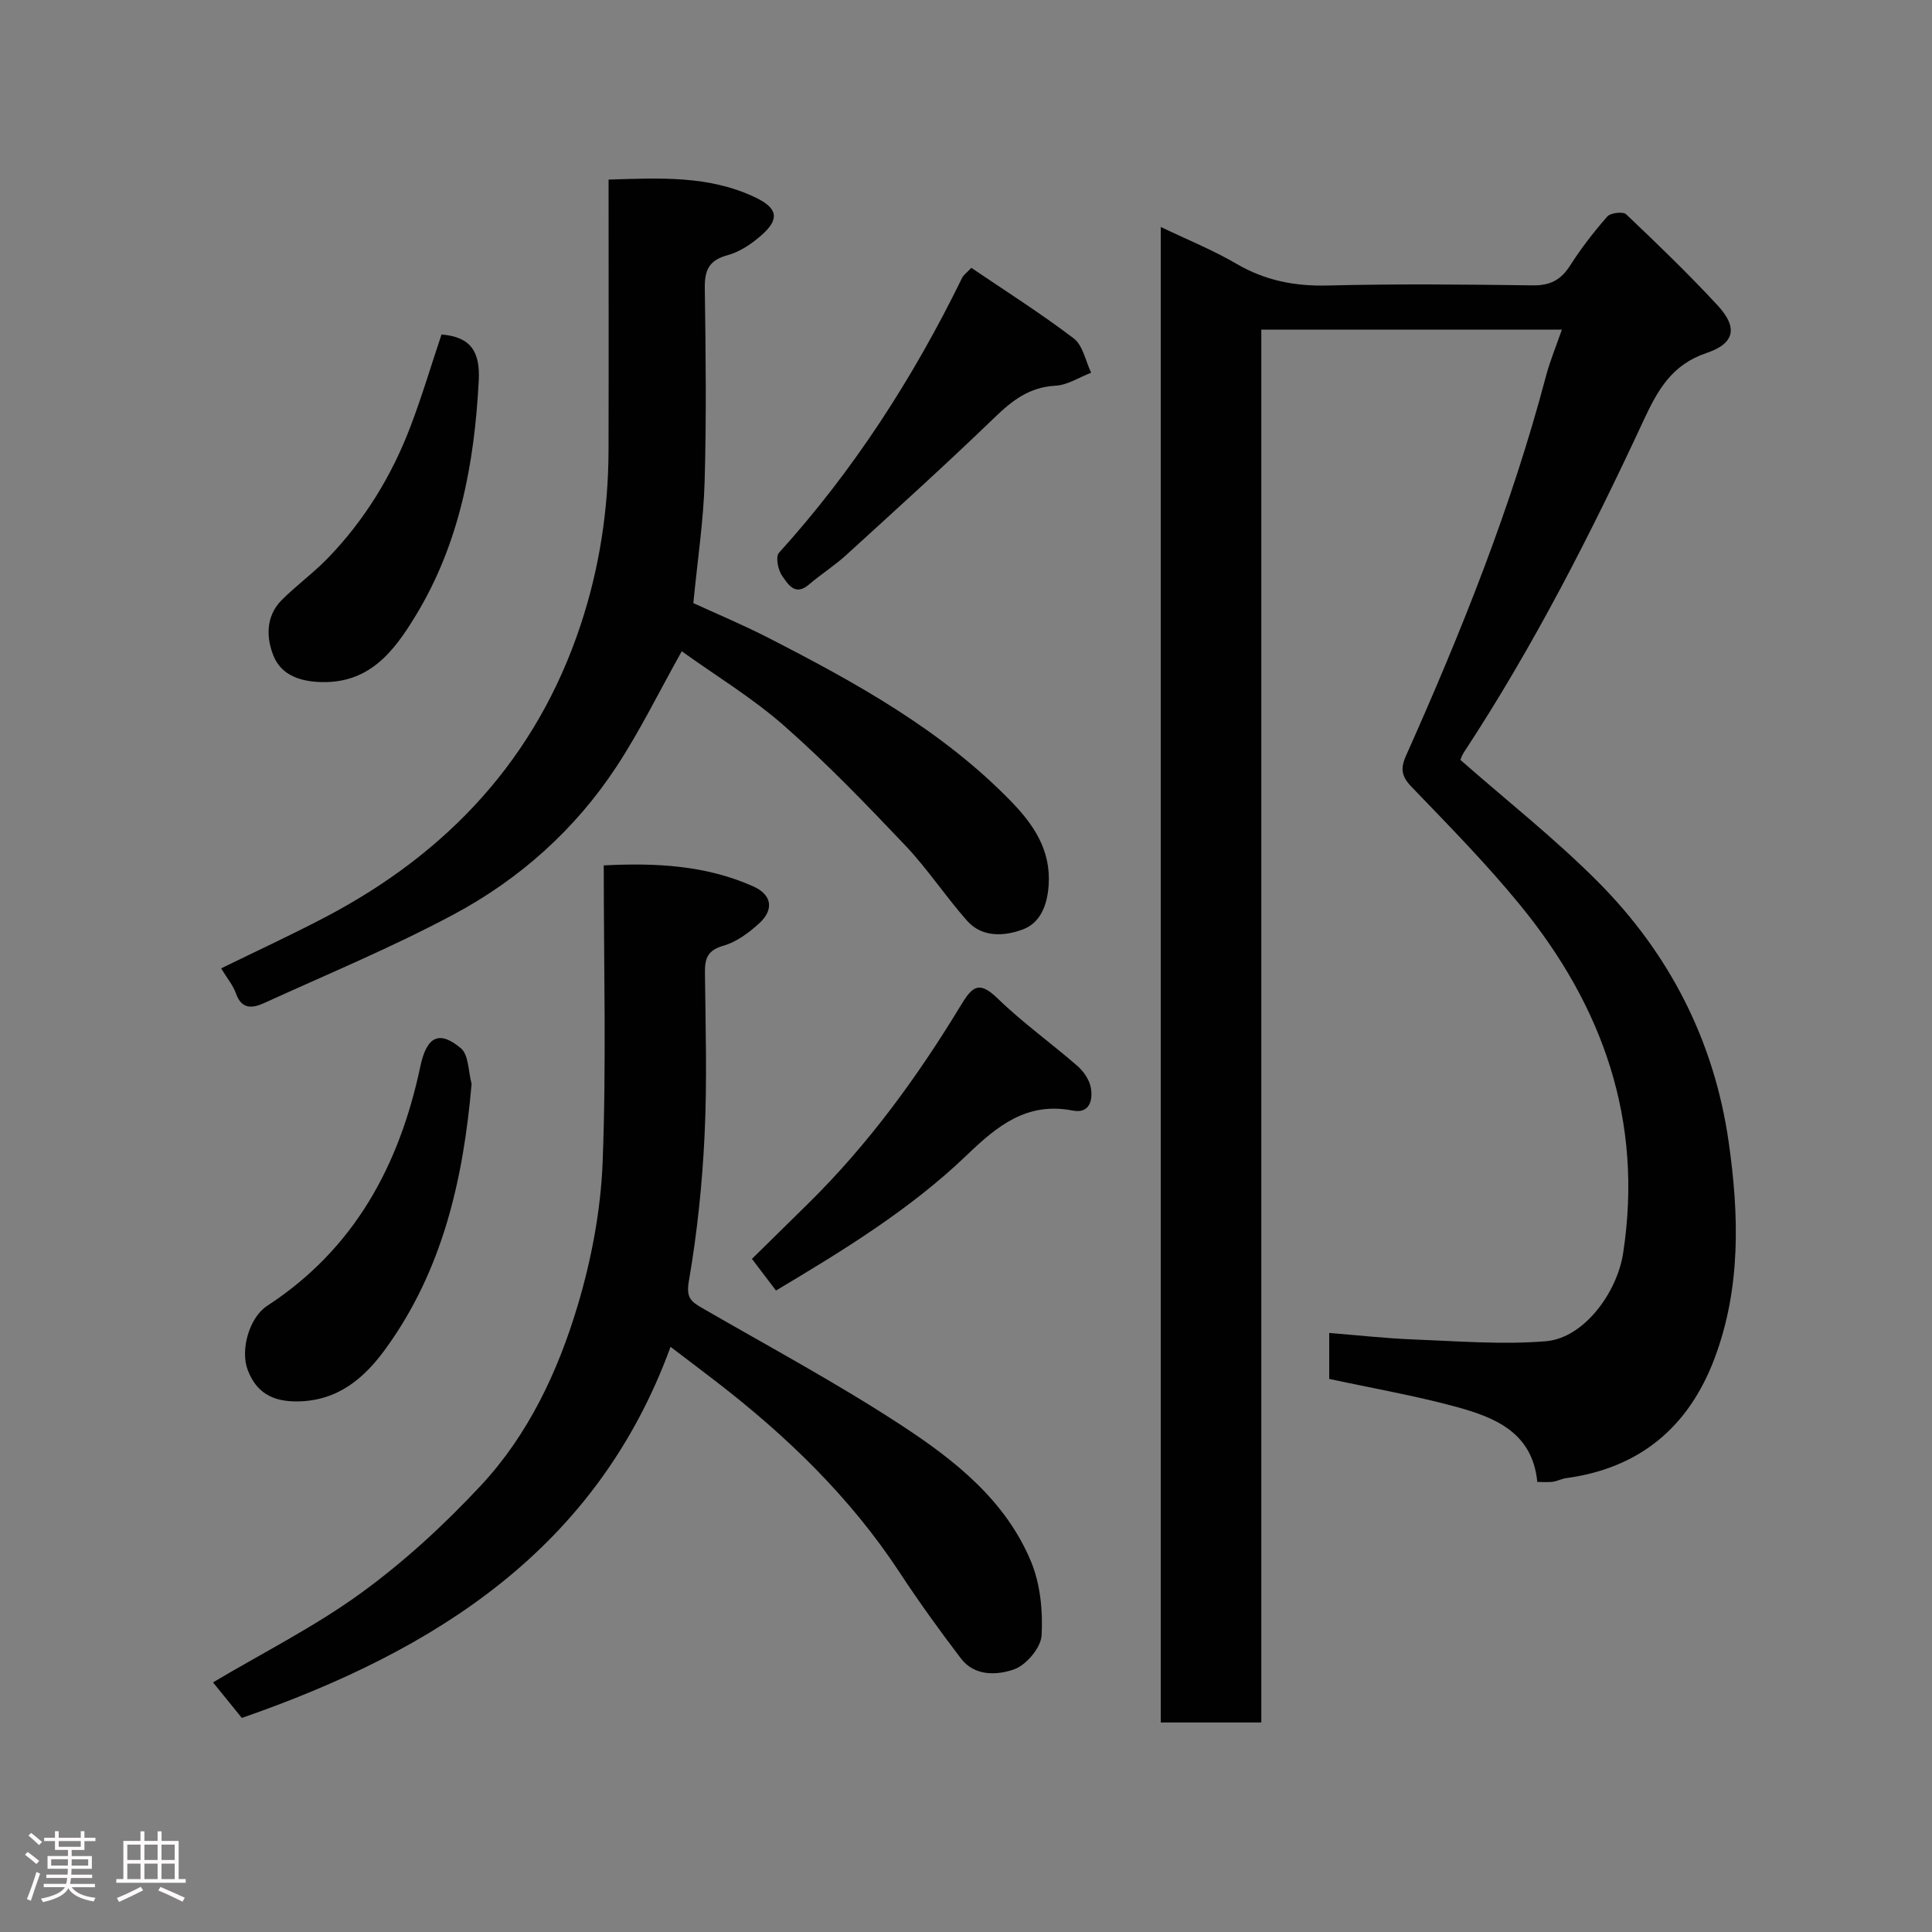<svg enable-background="new 0 0 400 400" viewBox="0 0 400 400" xmlns="http://www.w3.org/2000/svg"><rect x="0" y="0" width="400" height="400" fill="#808080" stroke="none"/><path d="m5.17 384 .55-.58c.85.61 1.65 1.24 2.4 1.87l-.59.64c-.83-.73-1.62-1.38-2.36-1.93m1.22 9.53-.82-.34c.71-1.76 1.37-3.64 1.98-5.63.24.13.5.25.76.36-.6 1.67-1.24 3.54-1.92 5.61m-.5-13.5.57-.54c.56.44 1.31 1.06 2.26 1.87l-.64.64c-.68-.66-1.41-1.32-2.19-1.97m3.25.46h2.24v-1.36h.77v1.36h4.57v-1.36h.76v1.36h2.28v.69h-2.28v1.84h-2.64v1.26h4.18v2.64h-4.21c0 .45-.02.86-.05 1.21h4.32v.69h-4.38c-.04.34-.1.75-.19 1.22h5.15v.69h-4.82c.87 1.19 2.51 1.92 4.93 2.19-.17.31-.3.57-.37.76-2.77-.49-4.52-1.41-5.26-2.76-.56 1.26-2.3 2.23-5.24 2.9-.12-.24-.26-.48-.43-.72 2.73-.55 4.38-1.34 4.96-2.38h-4.38v-.69h4.65c.1-.38.17-.79.21-1.22h-4.32v-.69h4.4c.03-.34.05-.75.05-1.21h-4.2v-2.64h4.23v-1.26h-2.69v-1.84h-2.24zm1.46 4.46v1.29h3.45c.01-.4.02-.57.01-.53v-.32-.45h-3.46zm1.55-2.59h4.57v-1.19h-4.57zm6.11 2.59h-3.42v.77c-.02.19-.01.37-.02.53h3.44z" fill="#fcfafa"/><path d="m32.63 379.16h.82v1.98h3.54v7.89h1.46v.78h-14.37v-.78h1.46v-7.89h3.54v-1.98h.82v1.98h2.73zm-3.49 11.48.5.73c-1.61.82-3.28 1.63-5 2.41-.13-.27-.28-.55-.44-.82 1.75-.72 3.4-1.49 4.94-2.32m-2.78-5.55h2.73v-3.18h-2.73zm0 3.95h2.73v-3.2h-2.73zm3.54-3.95h2.73v-3.18h-2.73zm0 3.95h2.73v-3.2h-2.73zm7.89 4.68c-1.84-.92-3.51-1.7-5.02-2.32l.45-.73c1.89.8 3.57 1.55 5.04 2.23zm-1.62-11.81h-2.73v3.18h2.73zm-2.73 7.13h2.73v-3.2h-2.73z" fill="#fcfafa"/><g fill="#010102"><path d="m323.37 68.24c-21.05 0-41.46 0-62.23 0v288.38c-7.06 0-13.78 0-20.82 0 0-102.88 0-205.79 0-309.63 5.4 2.59 10.77 4.76 15.72 7.65 5.92 3.45 12.03 4.64 18.84 4.47 14.16-.35 28.33-.22 42.49-.03 3.58.05 5.81-1.13 7.71-4.11 2.28-3.58 4.91-6.97 7.71-10.16.67-.76 3.25-1.05 3.89-.44 6.45 6.12 12.87 12.31 18.91 18.83 4.24 4.57 3.63 7.9-2.26 9.88-7.15 2.41-10.06 7.55-13.01 13.89-11.01 23.69-22.88 46.96-37.27 68.85-.44.67-.67 1.46-.69 1.51 9.7 8.52 19.65 16.36 28.52 25.28 14.79 14.87 24.04 32.95 27.02 53.81 2.16 15.07 2.57 30.24-2.93 44.84-5.34 14.18-15.46 22.7-30.7 24.77-.95.13-1.86.63-2.81.76s-1.93.03-3.18.03c-1-10.35-8.92-13.43-17.13-15.64-8.47-2.28-17.14-3.79-25.95-5.69 0-2.88 0-5.82 0-9.52 5.87.47 11.68 1.13 17.5 1.35 9.11.35 18.3 1.11 27.34.37 7.86-.64 14.74-10.01 16.01-18.22 4.22-27.46-4.2-51.15-21.35-72.12-7-8.56-14.8-16.48-22.47-24.46-2.08-2.17-2.32-3.77-1.13-6.43 11.43-25.59 21.85-51.55 29.01-78.71.84-3.11 2.08-6.1 3.26-9.51z"/><path d="m138.83 278.85c-15.3 41.87-48.67 62.9-88.76 76.83-1.9-2.34-4.03-4.97-5.97-7.36 10.4-6.18 21.1-11.56 30.65-18.5 8.94-6.5 17.24-14.14 24.79-22.24 9.81-10.51 15.95-23.56 20.03-37.18 2.88-9.61 4.81-19.8 5.2-29.81.78-20.28.23-40.61.23-61.42 10.82-.55 21.17-.03 30.98 4.36 3.82 1.71 4.34 4.78 1.18 7.66-2.13 1.94-4.69 3.84-7.38 4.61-3.32.94-3.87 2.66-3.83 5.64.13 11.16.46 22.35-.07 33.49-.48 10.14-1.53 20.31-3.26 30.31-.6 3.46.46 4.24 2.75 5.57 13.84 8 27.96 15.58 41.31 24.32 10.99 7.19 21.53 15.52 26.78 28.17 1.93 4.66 2.48 10.24 2.19 15.31-.15 2.54-3.18 6.12-5.69 7.01-3.49 1.23-8.16 1.48-10.99-2.23-4.46-5.83-8.76-11.82-12.79-17.95-10.19-15.49-23.29-28.12-37.86-39.36-2.97-2.3-5.96-4.54-9.49-7.23z"/><path d="m141.15 134.84c-4.71 8.4-8.63 16.45-13.51 23.88-8.54 13-20.01 23.26-33.63 30.56-12.73 6.82-26.14 12.37-39.3 18.38-2.29 1.04-4.63 1.47-5.83-1.91-.63-1.79-1.94-3.33-3.1-5.26 7.33-3.59 14.53-6.91 21.55-10.59 25.39-13.32 43.71-32.89 52.86-60.44 3.9-11.75 5.76-23.84 5.8-36.21.05-18.49.01-36.98.01-56.07 10.48-.31 20.77-.92 30.44 3.72 4.62 2.22 4.97 4.48 1.25 7.77-2.03 1.79-4.51 3.48-7.07 4.17-3.84 1.04-4.75 3.1-4.7 6.79.19 13.33.35 26.67-.03 39.99-.23 8.15-1.47 16.27-2.34 25.25 4.68 2.15 10.21 4.46 15.52 7.18 18.1 9.28 35.91 19.09 50.28 33.88 4.6 4.74 8.27 10.04 7.76 17.36-.29 4.18-1.72 7.78-5.35 9.14-3.78 1.41-8.41 1.74-11.55-1.81-4.45-5.03-8.17-10.72-12.78-15.58-8.07-8.5-16.23-16.98-25.02-24.72-6.58-5.8-14.18-10.4-21.26-15.48z"/><path d="m97.64 224.4c-1.72 19.85-6.02 38.62-17.81 54.86-4.37 6.02-9.86 10.83-18.34 10.89-5.22.03-8.44-1.93-10.19-6.48-1.62-4.2.34-10.92 4.01-13.31 18.05-11.76 27.37-29.04 31.71-49.55 1.32-6.22 3.89-7.57 8.4-3.78 1.64 1.38 1.53 4.85 2.22 7.37z"/><path d="m160.66 267.19c-1.7-2.23-3.17-4.16-4.98-6.55 3.9-3.84 7.8-7.67 11.69-11.5 12.36-12.17 22.5-26.07 31.46-40.83 2.34-3.85 3.69-5.51 7.7-1.61 5.16 5.02 11.08 9.24 16.52 13.98 1.29 1.12 2.49 2.86 2.79 4.49.47 2.58-.23 5.45-3.74 4.76-9.53-1.86-15.66 3.2-21.98 9.27-11.71 11.23-25.51 19.67-39.46 27.99z"/><path d="m201.1 55.45c7.09 4.81 14.38 9.42 21.21 14.62 1.9 1.45 2.44 4.68 3.6 7.1-2.47.94-4.9 2.56-7.41 2.69-5.37.29-8.93 3.05-12.6 6.6-10.04 9.69-20.41 19.06-30.72 28.47-2.41 2.2-5.21 3.96-7.69 6.09-2.91 2.51-4.38-.14-5.55-1.79-.86-1.2-1.4-3.96-.68-4.76 15.5-17.11 27.84-36.29 37.95-56.97.28-.56.88-.97 1.89-2.05z"/><path d="m91.41 69.25c6.13.51 8.01 3.62 7.71 9.52-.89 17.22-3.99 33.8-13.07 48.71-4.58 7.53-9.77 14.37-20.38 13.7-4.39-.28-7.61-1.89-9.03-5.36-1.53-3.76-1.65-8.23 1.67-11.57 3.02-3.03 6.54-5.58 9.52-8.65 7.61-7.85 13.25-17.04 17.13-27.23 2.42-6.34 4.35-12.86 6.45-19.12z"/></g></svg>